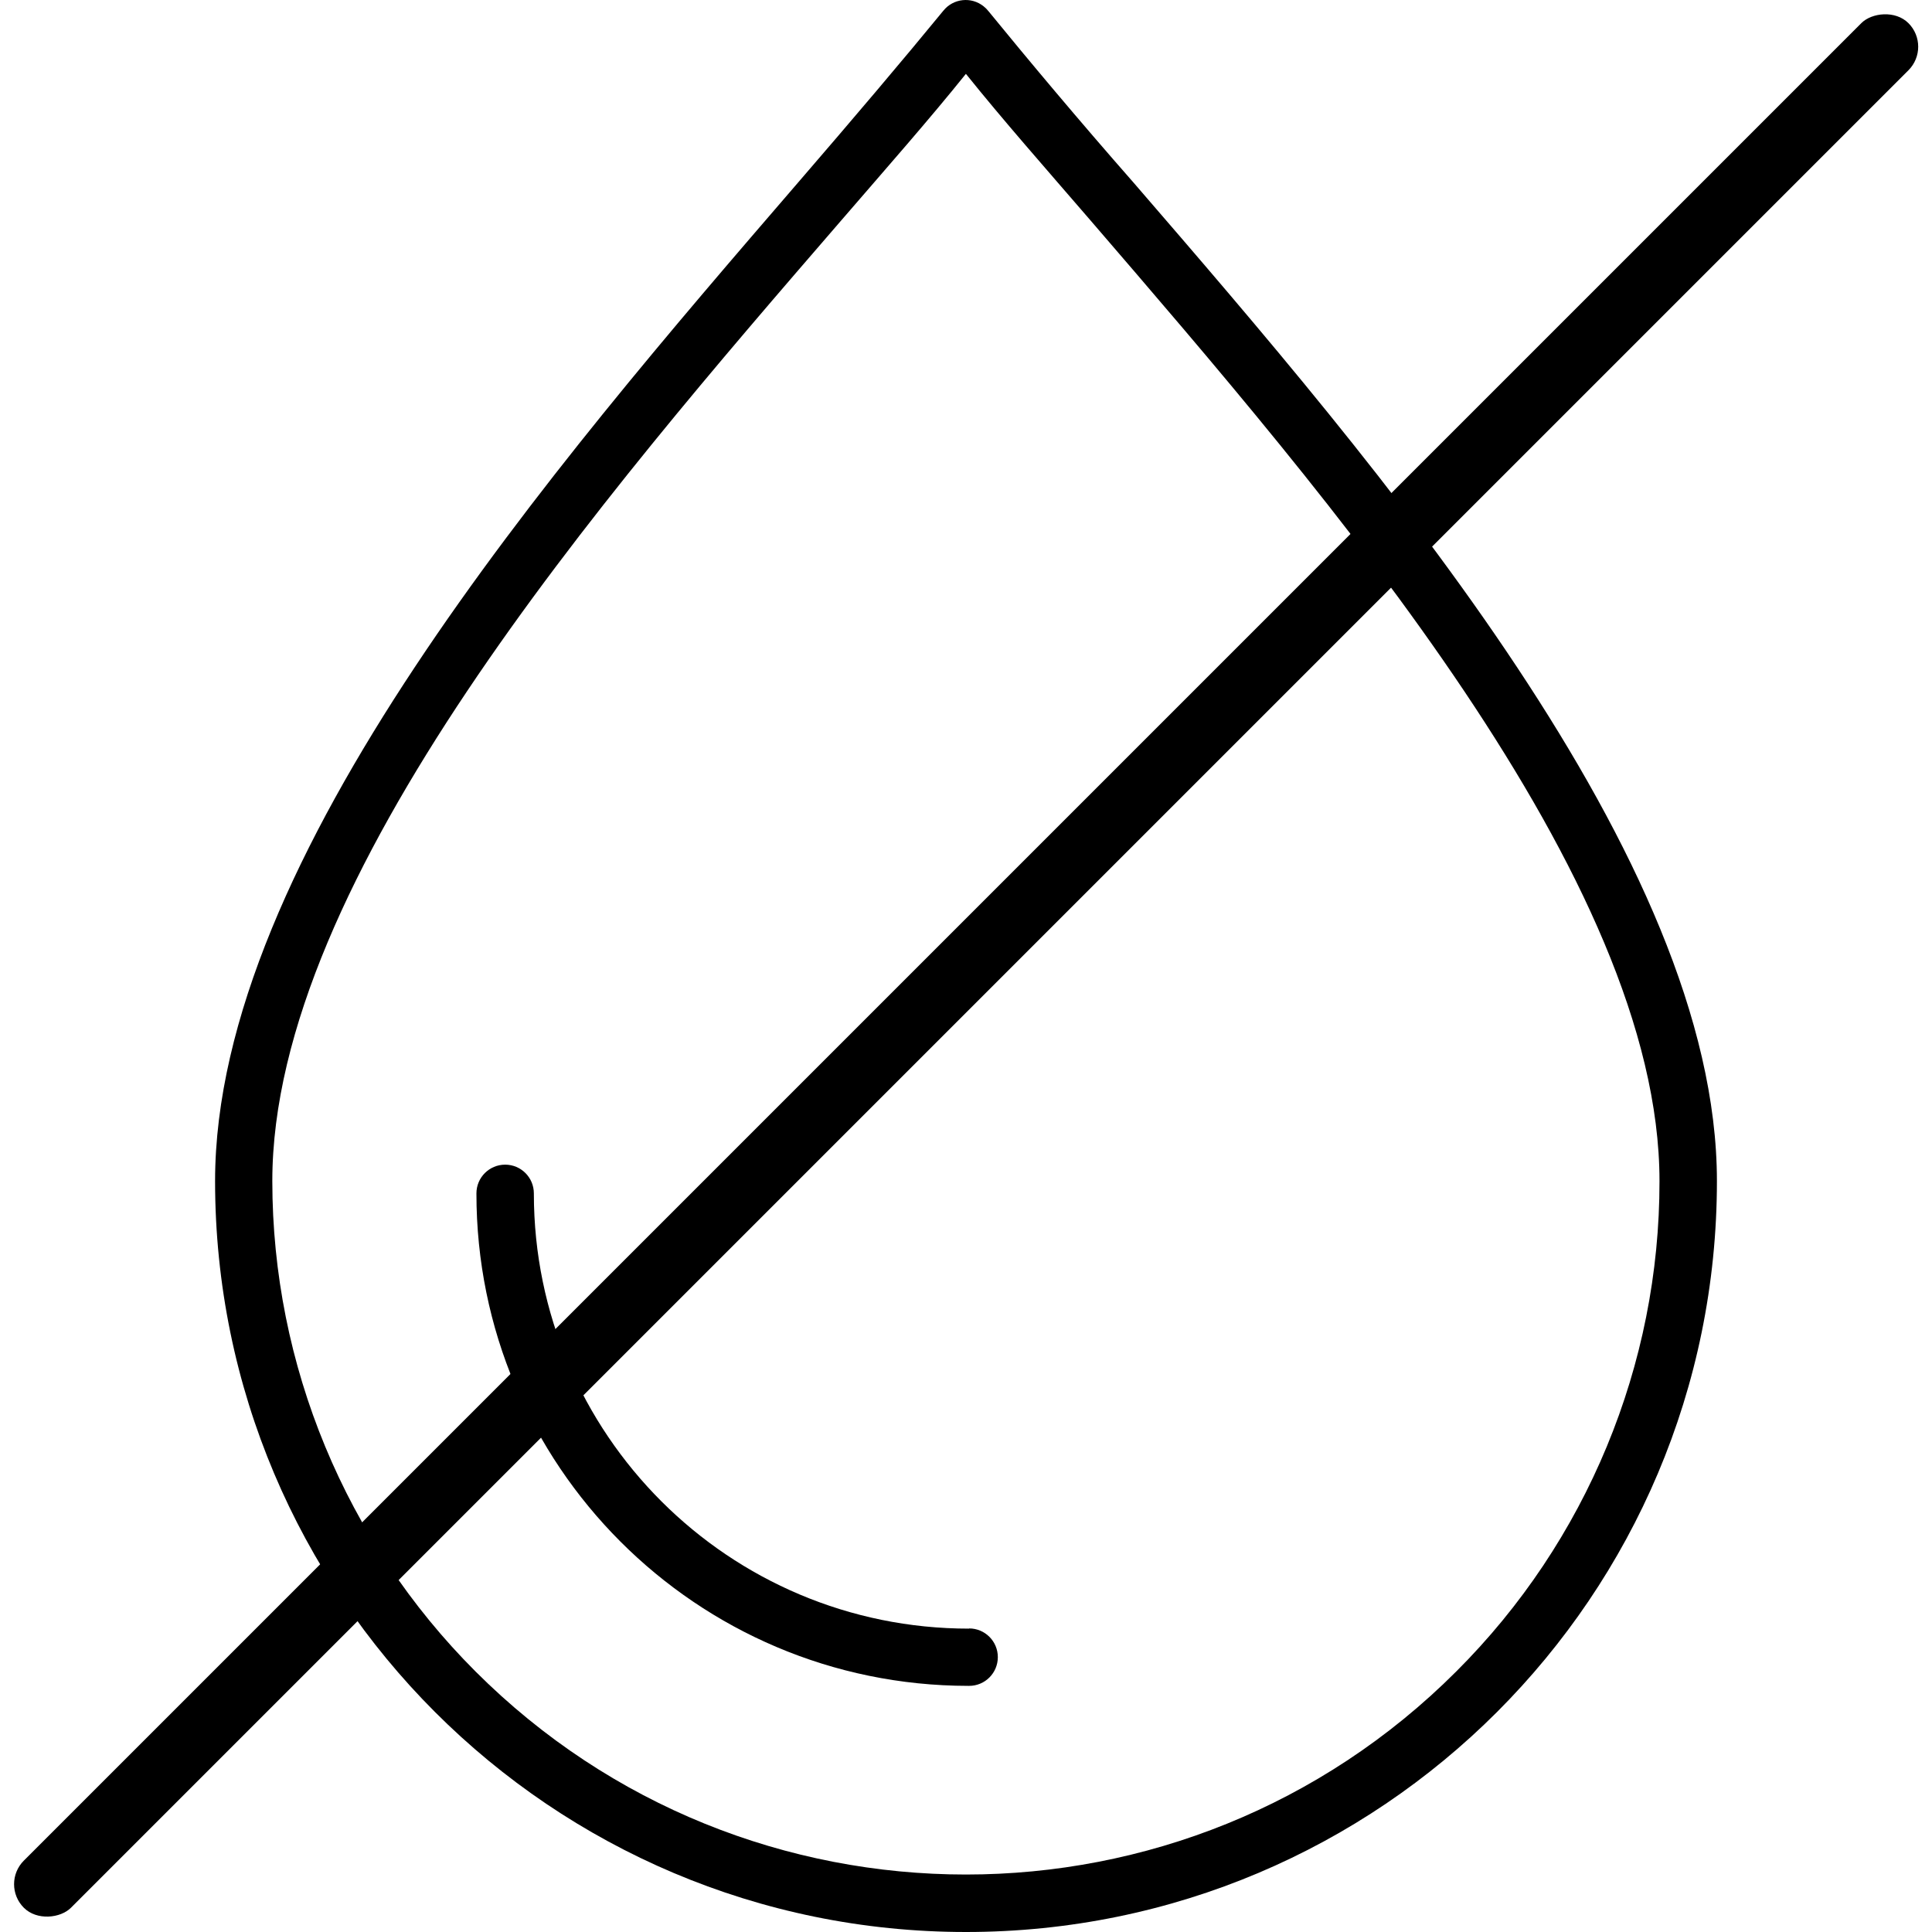 <svg width="40" height="40" viewBox="0 0 40 40" fill="none" xmlns="http://www.w3.org/2000/svg">
<g clip-path="url(#clip0_35_929)">
<rect width="1.38" height="55.189" rx="0.69" transform="matrix(-0.707 -0.707 -0.707 0.707 40 0.967)" fill="black"/>
<g clip-path="url(#clip1_35_929)">
<path d="M23.477 3.79C22.326 2.48 21.279 1.228 20.465 0.231C20.436 0.194 20.402 0.16 20.365 0.131C20.11 -0.074 19.737 -0.034 19.532 0.221C19.531 0.222 19.531 0.222 19.53 0.223C18.696 1.241 17.666 2.455 16.514 3.79C11.454 9.66 4.453 17.766 4.453 24.453C4.453 33.039 11.414 40 20 40C28.586 40 35.547 33.039 35.547 24.453C35.547 17.778 28.546 9.66 23.477 3.79ZM30.152 34.604C24.545 40.212 15.453 40.212 9.844 34.605C7.152 31.913 5.639 28.261 5.638 24.453C5.638 18.195 12.467 10.29 17.415 4.566C18.358 3.473 19.234 2.48 19.998 1.529C20.761 2.48 21.637 3.473 22.58 4.566C27.507 10.29 34.358 18.2 34.358 24.453C34.362 28.261 32.848 31.914 30.152 34.604Z" fill="black"/>
<path d="M20.065 33.715V33.719C15.09 33.721 11.056 29.691 11.053 24.716C11.053 24.713 11.053 24.711 11.053 24.708C11.053 24.379 10.787 24.113 10.459 24.113C10.13 24.113 9.864 24.379 9.864 24.708C9.86 30.334 14.417 34.899 20.044 34.904C20.051 34.904 20.058 34.904 20.065 34.904C20.393 34.904 20.659 34.638 20.659 34.309C20.659 33.981 20.393 33.715 20.065 33.715Z" fill="black"/>
</g>
</g>
<defs>
<clipPath id="clip0_35_929">
<rect width="40" height="40" fill="white"/>
</clipPath>
<clipPath id="clip1_35_929">
<rect width="40" height="40" fill="white"/>
</clipPath>
</defs>
</svg>

